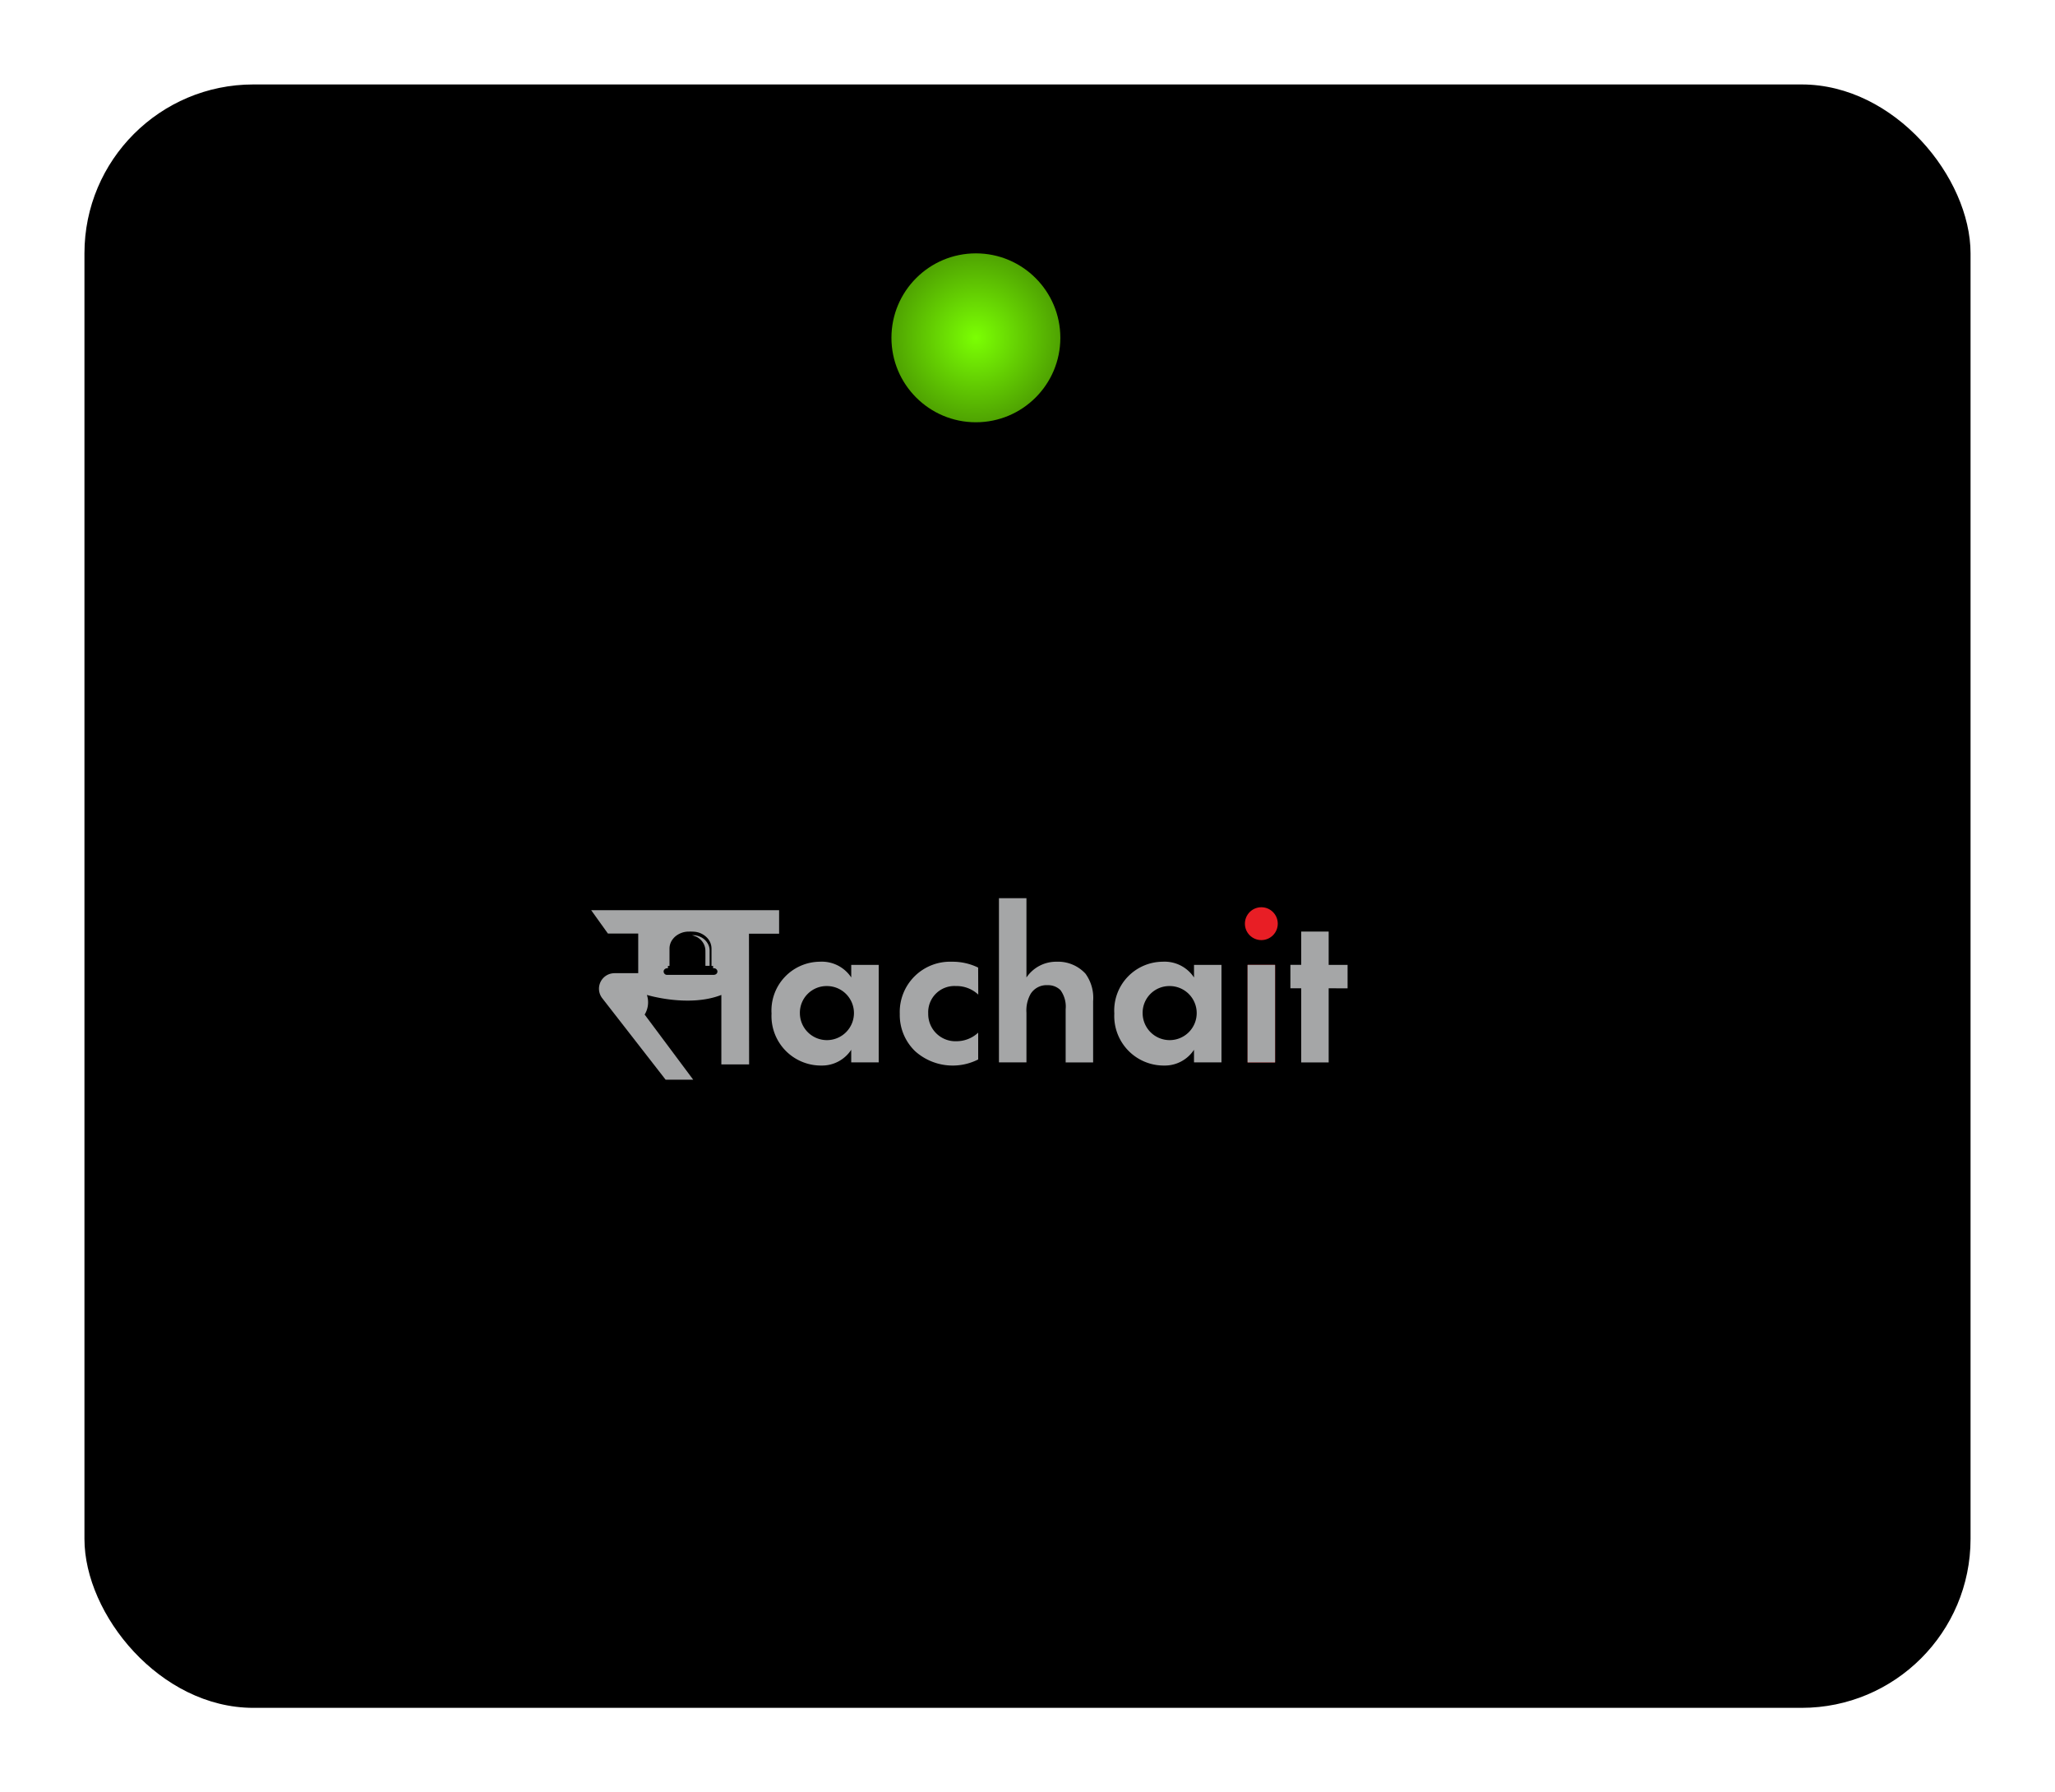 <svg xmlns="http://www.w3.org/2000/svg" xmlns:xlink="http://www.w3.org/1999/xlink" width="219" height="191" viewBox="0 0 219 191">
  <defs>
    <filter id="Rectangle_1519" x="0" y="0" width="219" height="191" filterUnits="userSpaceOnUse">
      <feOffset dx="6" dy="6" input="SourceAlpha"/>
      <feGaussianBlur stdDeviation="3" result="blur"/>
      <feFlood flood-opacity="0.388"/>
      <feComposite operator="in" in2="blur"/>
      <feComposite in="SourceGraphic"/>
    </filter>
    <radialGradient id="radial-gradient" cx="0.5" cy="0.5" r="0.5" gradientUnits="objectBoundingBox">
      <stop offset="0" stop-color="#7bff03"/>
      <stop offset="1" stop-color="#4fa302"/>
    </radialGradient>
  </defs>
  <g id="Group_780" data-name="Group 780" transform="translate(-857 -436)">
    <g transform="matrix(1, 0, 0, 1, 857, 436)" filter="url(#Rectangle_1519)">
      <rect id="Rectangle_1519-2" data-name="Rectangle 1519" width="201" height="173" rx="18" transform="translate(3 3)"/>
    </g>
    <circle id="Ellipse_92" data-name="Ellipse 92" cx="9" cy="9" r="9" transform="translate(952 463)" fill="url(#radial-gradient)"/>
    <g id="sachaitlogo-01" transform="translate(920 531.72)">
      <g id="Group_405" data-name="Group 405" transform="translate(19.22 0)">
        <path id="Path_361" data-name="Path 361" d="M103.015,166.358h2.928V176.75h-2.928v-1.344a3.725,3.725,0,0,1-3.192,1.68,5.274,5.274,0,0,1-5.3-5.545,5.2,5.2,0,0,1,5.16-5.52,3.759,3.759,0,0,1,3.335,1.68Zm-5.471,5.185a2.881,2.881,0,1,0,2.881-2.928A2.846,2.846,0,0,0,97.544,171.543Z" transform="translate(-94.52 -159.254)" fill="#a5a6a7"/>
        <path id="Path_362" data-name="Path 362" d="M158.332,169.533a3.381,3.381,0,0,0-2.4-.913A2.792,2.792,0,0,0,153,171.548a2.9,2.9,0,0,0,3.024,2.953,3.389,3.389,0,0,0,2.3-.913v2.856a6,6,0,0,1-6.7-.863,5.338,5.338,0,0,1-1.655-3.984,5.358,5.358,0,0,1,5.545-5.567,6.2,6.2,0,0,1,2.807.624Z" transform="translate(-136.3 -159.261)" fill="#a5a6a7"/>
        <path id="Path_363" data-name="Path 363" d="M192.782,138.59h2.928v8.448a3.82,3.82,0,0,1,3.217-1.68A3.965,3.965,0,0,1,202,146.631a4.375,4.375,0,0,1,.816,2.928v6.529h-2.928v-5.663a2.981,2.981,0,0,0-.553-2.04,1.872,1.872,0,0,0-1.369-.528,2,2,0,0,0-1.8.913,3.576,3.576,0,0,0-.456,2.015v5.3H192.78v-17.5Z" transform="translate(-168.542 -138.59)" fill="#a5a6a7"/>
        <path id="Path_364" data-name="Path 364" d="M251.105,166.358h2.928V176.75h-2.928v-1.344a3.725,3.725,0,0,1-3.192,1.68,5.274,5.274,0,0,1-5.3-5.545,5.2,5.2,0,0,1,5.16-5.52,3.759,3.759,0,0,1,3.335,1.68Zm-5.474,5.185a2.881,2.881,0,1,0,2.881-2.928A2.846,2.846,0,0,0,245.632,171.543Z" transform="translate(-206.081 -159.254)" fill="#a5a6a7"/>
        <path id="Path_365" data-name="Path 365" d="M300.21,167.39v10.392h2.928V167.39Z" transform="translate(-249.473 -160.286)" fill="#e81e25"/>
        <circle id="Ellipse_59" data-name="Ellipse 59" cx="1.751" cy="1.751" r="1.751" transform="translate(50.449 0.962)" fill="#e81e25"/>
        <path id="Path_366" data-name="Path 366" d="M322.77,159.038v7.9h-2.928v-7.9H318.69v-2.5h1.152V152.99h2.928v3.552h2.015v2.5Z" transform="translate(-263.394 -149.438)" fill="#a5a6a7"/>
      </g>
      <g id="Group_406" data-name="Group 406" transform="translate(7.121 3.581)">
        <path id="Path_367" data-name="Path 367" d="M50.581,156.764h.168v.244l.1,0a.381.381,0,0,1,.358.3.343.343,0,0,1-.239.377.536.536,0,0,1-.178.03c-.442,0-.886,0-1.327,0H45.877a.362.362,0,0,1-.38-.481.414.414,0,0,1,.385-.227h.052v-.247H46.1c0-.015,0-.027,0-.039v-1.793a1.638,1.638,0,0,1,.365-1.038,1.891,1.891,0,0,1,.407-.385,2.231,2.231,0,0,1,1.312-.4,5.682,5.682,0,0,1,.58.015,2.1,2.1,0,0,1,1.3.6,1.654,1.654,0,0,1,.471.831,1.7,1.7,0,0,1,.042.37c0,.6,0,1.2,0,1.8A.079.079,0,0,0,50.581,156.764Zm-2.052-3.283a.009.009,0,0,1,0,.007l.012.007c.111.039.224.076.333.116a1.469,1.469,0,0,1,.377.22,1.634,1.634,0,0,1,.678,1.3c.007.528,0,1.053,0,1.581v.042h.449v-1.626a1.434,1.434,0,0,0-.091-.518,1.72,1.72,0,0,0-.992-.982,1.8,1.8,0,0,0-.538-.136C48.684,153.493,48.605,153.488,48.529,153.481Z" transform="translate(-45.47 -153.108)" fill="#fff"/>
      </g>
      <g id="Group_409" data-name="Group 409" transform="translate(0 1.275)">
        <g id="Group_407" data-name="Group 407">
          <path id="Path_368" data-name="Path 368" d="M22.3,154.885a2.505,2.505,0,0,0,.239-2.094s4.46,1.364,7.935,0l0,7.405h2.958l-.015-13.929a0,0,0,0,1,0,0l3.212,0V143.76H16.6s0,0,0,0l1.786,2.491v0h3.229l0,4.223H19.141c-.062,0-.121,0-.183.007s-.116.012-.173.022a1.653,1.653,0,0,0-.979,2.671l6.727,8.648h2.94Zm-4.142-2.415,0-.02,0,0Z" transform="translate(-16.6 -143.76)" fill="#a5a6a7"/>
        </g>
        <g id="Group_408" data-name="Group 408" transform="translate(7.716 2.286)">
          <path id="Path_369" data-name="Path 369" d="M52.991,156.684h.168v.244l.1,0a.381.381,0,0,1,.358.3.343.343,0,0,1-.239.377.536.536,0,0,1-.178.03c-.442,0-.886,0-1.327,0H48.287a.362.362,0,0,1-.38-.481.414.414,0,0,1,.385-.227h.052v-.247h.168c0-.015,0-.027,0-.039v-1.793a1.637,1.637,0,0,1,.365-1.038,1.89,1.89,0,0,1,.407-.385,2.231,2.231,0,0,1,1.312-.4,5.691,5.691,0,0,1,.58.015,2.1,2.1,0,0,1,1.3.6,1.655,1.655,0,0,1,.471.831,1.7,1.7,0,0,1,.042.37c0,.6,0,1.2,0,1.8A.09.09,0,0,0,52.991,156.684ZM50.939,153.4a.009.009,0,0,1,0,.007l.012.007c.111.04.224.076.333.116a1.468,1.468,0,0,1,.377.22,1.634,1.634,0,0,1,.678,1.3c.007.528,0,1.053,0,1.581v.042h.449v-1.626a1.434,1.434,0,0,0-.091-.518,1.72,1.72,0,0,0-.992-.982,1.8,1.8,0,0,0-.538-.136C51.092,153.413,51.015,153.408,50.939,153.4Z" transform="translate(-47.88 -153.028)"/>
        </g>
      </g>
      <rect id="Rectangle_621" data-name="Rectangle 621" width="2.928" height="10.392" transform="translate(69.955 7.104)" fill="#a5a6a7"/>
    </g>
  </g>
</svg>
